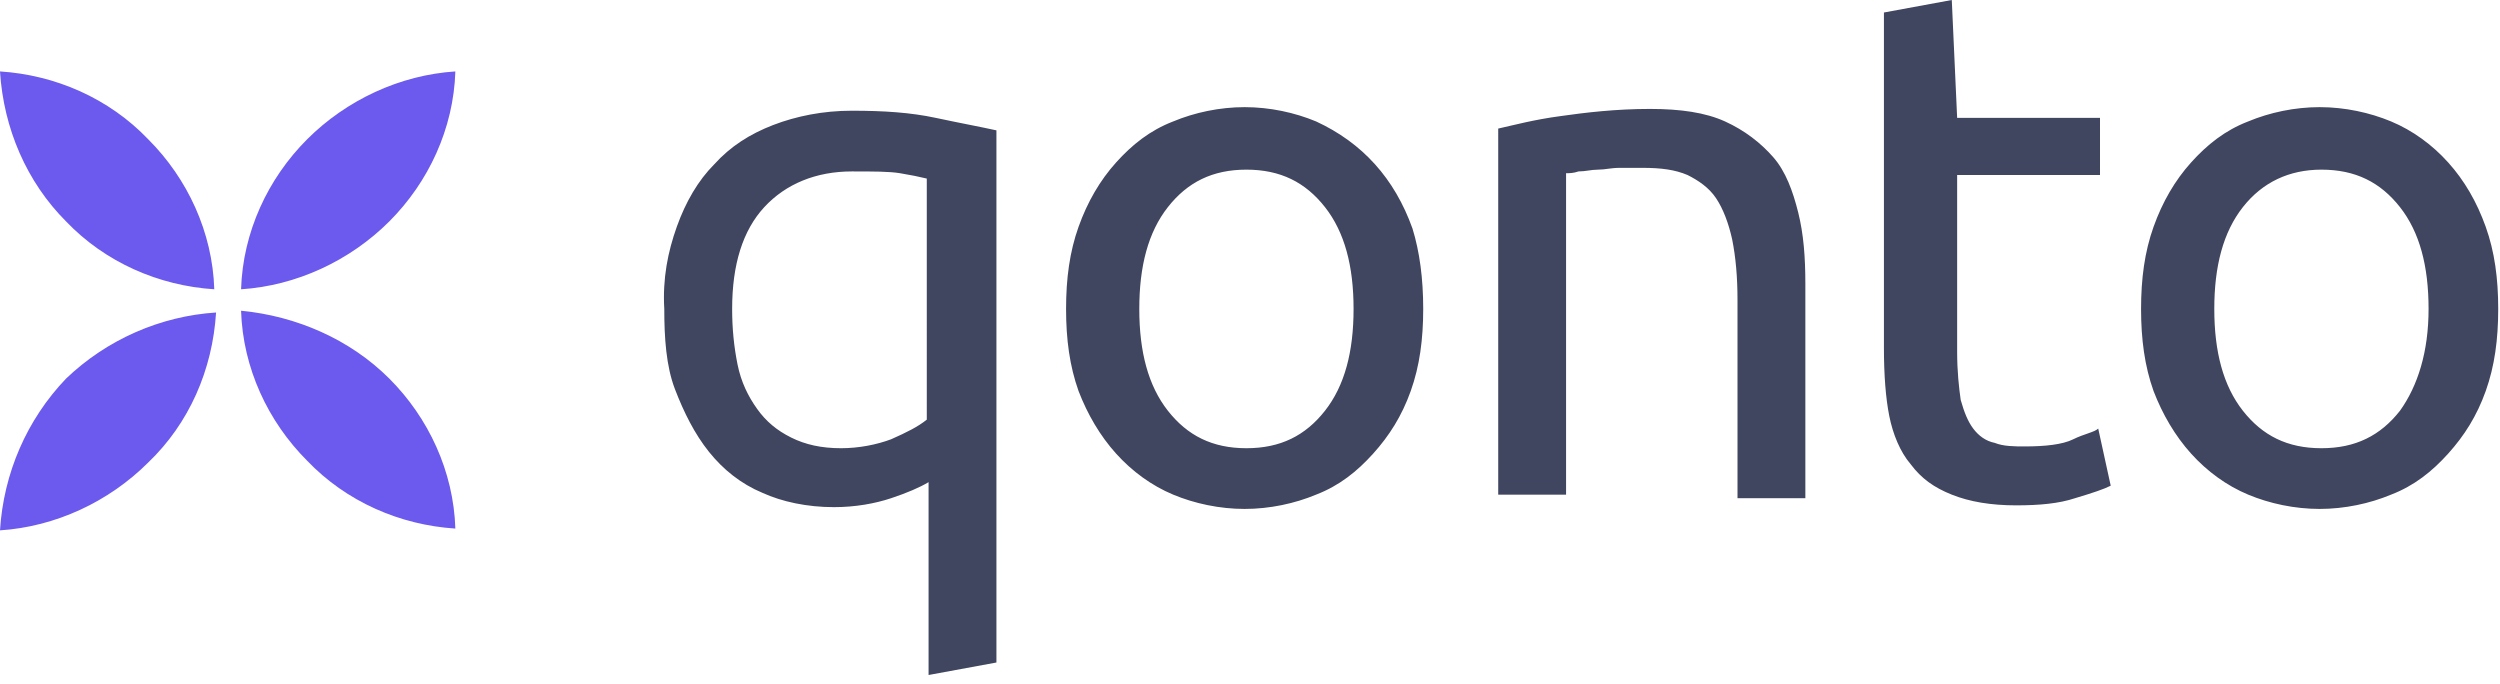 <svg version="1.1" xmlns="http://www.w3.org/2000/svg" viewBox="0 0 140 38.3">
<style type="text/css">
  .st0{fill-rule:evenodd;clip-rule:evenodd;fill:#414660;}
  .st1{fill-rule:evenodd;clip-rule:evenodd;fill:#6B5AED;}
</style>
<g>
  <path class="st0" d="M41,17.3c0,1.1,0.1,2.1,0.3,3.1s0.6,1.8,1.1,2.5c0.5,0.7,1.1,1.2,1.9,1.6s1.7,0.6,2.8,0.6c1,0,2-0.2,2.8-0.5 c0.9-0.4,1.5-0.7,2-1.1V10c-0.4-0.1-0.9-0.2-1.5-0.3s-1.5-0.1-2.7-0.1c-2,0-3.7,0.7-4.9,2S41,14.8,41,17.3L41,17.3z M37.9,12.7 c0.5-1.4,1.2-2.6,2.1-3.5c0.9-1,2-1.7,3.3-2.2s2.8-0.8,4.4-0.8c1.8,0,3.3,0.1,4.7,0.4s2.5,0.5,3.4,0.7v29.8L52,37.8V27 c-0.5,0.3-1.2,0.6-2.1,0.9c-0.9,0.3-2,0.5-3.2,0.5c-1.5,0-2.9-0.3-4-0.8c-1.2-0.5-2.2-1.3-3-2.3c-0.8-1-1.4-2.2-1.9-3.5 s-0.6-2.9-0.6-4.5C37.1,15.6,37.4,14.1,37.9,12.7z M79.7,17.3c0,1.7-0.2,3.2-0.7,4.6c-0.5,1.4-1.2,2.5-2.1,3.5 c-0.9,1-1.9,1.8-3.2,2.3c-1.2,0.5-2.6,0.8-4,0.8c-1.4,0-2.8-0.3-4-0.8c-1.2-0.5-2.3-1.3-3.2-2.3c-0.9-1-1.6-2.2-2.1-3.5 c-0.5-1.4-0.7-2.9-0.7-4.6c0-1.7,0.2-3.2,0.7-4.6c0.5-1.4,1.2-2.6,2.1-3.6c0.9-1,1.9-1.8,3.2-2.3c1.2-0.5,2.6-0.8,4-0.8 c1.4,0,2.8,0.3,4,0.8C75,7.4,76.1,8.2,77,9.2c0.9,1,1.6,2.2,2.1,3.6C79.5,14.1,79.7,15.6,79.7,17.3z M75.8,17.3 c0-2.4-0.5-4.3-1.6-5.7c-1.1-1.4-2.5-2.1-4.4-2.1s-3.3,0.7-4.4,2.1c-1.1,1.4-1.6,3.3-1.6,5.7s0.5,4.3,1.6,5.7 c1.1,1.4,2.5,2.1,4.4,2.1s3.3-0.7,4.4-2.1S75.8,19.7,75.8,17.3z M83.9,7.2c0.9-0.2,2-0.5,3.5-0.7c1.4-0.2,3.1-0.4,5-0.4 c1.7,0,3.1,0.2,4.2,0.7s2,1.2,2.7,2s1.1,1.9,1.4,3.1c0.3,1.2,0.4,2.5,0.4,4v12h-3.8V16.8c0-1.3-0.1-2.4-0.3-3.4 c-0.2-0.9-0.5-1.7-0.9-2.3c-0.4-0.6-1-1-1.6-1.3c-0.7-0.3-1.5-0.4-2.5-0.4c-0.4,0-0.8,0-1.3,0s-0.8,0.1-1.2,0.1 c-0.4,0-0.7,0.1-1.1,0.1c-0.3,0.1-0.5,0.1-0.7,0.1v18h-3.8V7.2z M109.6,6.6h8v3.2h-8v9.9c0,1.1,0.1,2,0.2,2.7 c0.2,0.7,0.4,1.2,0.7,1.6c0.3,0.4,0.7,0.7,1.2,0.8c0.5,0.2,1.1,0.2,1.7,0.2c1.1,0,2.1-0.1,2.7-0.4s1.2-0.4,1.4-0.6l0.7,3.2 c-0.4,0.2-1,0.4-2,0.7c-0.9,0.3-2,0.4-3.3,0.4c-1.4,0-2.6-0.2-3.6-0.6s-1.7-0.9-2.3-1.7c-0.6-0.7-1-1.7-1.2-2.7s-0.3-2.3-0.3-3.8 V0.7l3.8-0.7L109.6,6.6z M139.9,17.3c0,1.7-0.2,3.2-0.7,4.6c-0.5,1.4-1.2,2.5-2.1,3.5c-0.9,1-1.9,1.8-3.2,2.3 c-1.2,0.5-2.6,0.8-4,0.8c-1.4,0-2.8-0.3-4-0.8c-1.2-0.5-2.3-1.3-3.2-2.3c-0.9-1-1.6-2.2-2.1-3.5c-0.5-1.4-0.7-2.9-0.7-4.6 c0-1.7,0.2-3.2,0.7-4.6c0.5-1.4,1.2-2.6,2.1-3.6c0.9-1,1.9-1.8,3.2-2.3c1.2-0.5,2.6-0.8,4-0.8c1.4,0,2.8,0.3,4,0.8 c1.2,0.5,2.3,1.3,3.2,2.3c0.9,1,1.6,2.2,2.1,3.6C139.7,14.1,139.9,15.6,139.9,17.3L139.9,17.3z M136,17.3c0-2.4-0.5-4.3-1.6-5.7 c-1.1-1.4-2.5-2.1-4.4-2.1c-1.8,0-3.3,0.7-4.4,2.1s-1.6,3.3-1.6,5.7s0.5,4.3,1.6,5.7c1.1,1.4,2.5,2.1,4.4,2.1s3.3-0.7,4.4-2.1 C135.4,21.6,136,19.7,136,17.3z"/>
  <path class="st1" d="M3.7,12.4C1.5,10.2,0.2,7.2,0,4c3.1,0.2,6.1,1.5,8.3,3.8c2.2,2.2,3.6,5.2,3.7,8.4C8.9,16,5.9,14.7,3.7,12.4z M21.8,12.4c-2.2,2.2-5.2,3.6-8.3,3.8C13.6,13,15,10,17.2,7.8c2.2-2.2,5.2-3.6,8.3-3.8C25.4,7.2,24,10.2,21.8,12.4z M21.8,21.2 c2.2,2.2,3.6,5.2,3.7,8.4c-3.1-0.2-6.1-1.5-8.3-3.8c-2.2-2.2-3.6-5.2-3.7-8.4C16.6,17.7,19.6,19,21.8,21.2z M3.7,21.2 C6,19,9,17.7,12.1,17.5c-0.2,3.2-1.5,6.2-3.8,8.4c-2.2,2.2-5.2,3.6-8.3,3.8C0.2,26.5,1.5,23.5,3.7,21.2z"/>
</g>
</svg>
